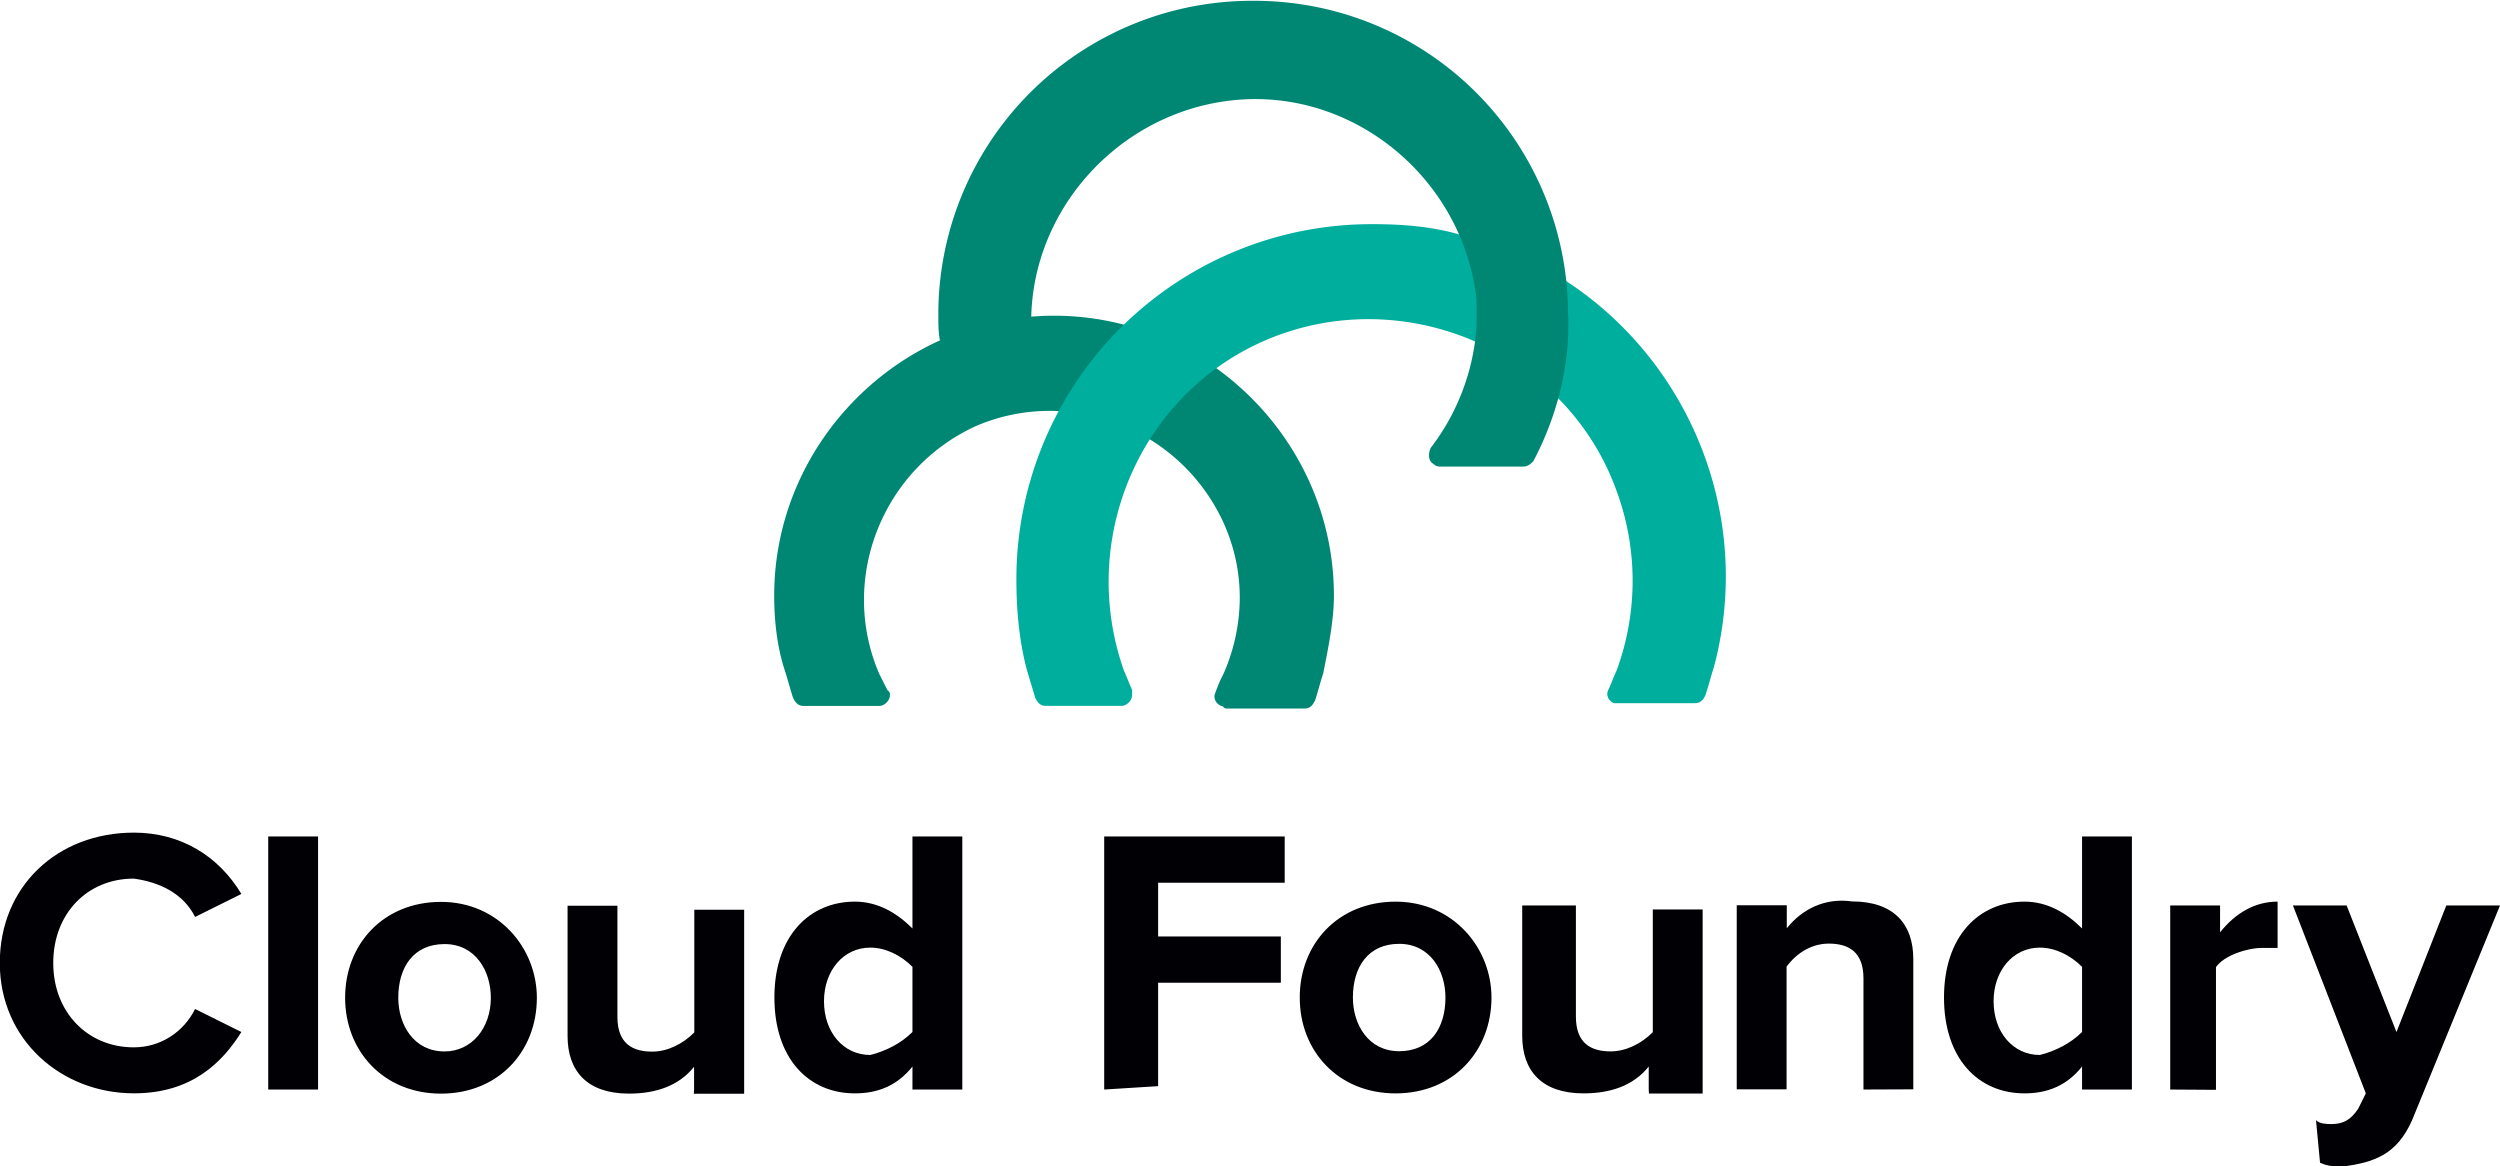 <?xml version="1.0" ?>
<svg xmlns="http://www.w3.org/2000/svg" xmlns:xlink="http://www.w3.org/1999/xlink" viewBox="0 0 108.035 50.409">
	<style>
		.cls0 { fill: #008774; }
		.cls1 { fill: #00ae9e; }
		.cls2 { fill: #000005; }
	</style>
	<path d="M 57.644,25.737 C 57.644,19.107 52.178,13.643 45.55,13.643 C 38.922,13.643 33.456,19.117 33.456,25.737 C 33.456,26.784 33.572,27.937 33.921,28.993 C 34.037,29.343 34.154,29.807 34.271,30.156 C 34.387,30.389 34.504,30.506 34.736,30.506 L 37.992,30.506 C 38.225,30.506 38.457,30.273 38.457,30.041 C 38.457,29.925 38.457,29.925 38.341,29.808 L 37.991,29.11 C 36.247,25.04 38.107,20.272 42.177,18.41 C 46.247,16.666 51.015,18.526 52.877,22.596 C 53.342,23.643 53.575,24.689 53.575,25.852 A 8.21,8.21 0.0 0,1 52.877,29.108 C 52.761,29.341 52.644,29.573 52.527,29.922 C 52.411,30.155 52.527,30.387 52.76,30.502 C 52.876,30.502 52.876,30.618 52.993,30.618 L 56.365,30.618 C 56.598,30.618 56.715,30.502 56.83,30.268 C 56.946,29.918 57.063,29.454 57.18,29.105 C 57.413,27.942 57.645,26.779 57.645,25.733 L 57.644,25.737" class="cls0"/>
	<path d="M 59.272,9.687 A 15.34,15.34 0.0 0,0 43.922,25.037 C 43.922,26.317 44.038,27.712 44.387,28.991 L 44.737,30.154 C 44.853,30.387 44.97,30.504 45.202,30.504 L 48.458,30.504 C 48.691,30.504 48.923,30.271 48.923,30.039 L 48.923,29.806 C 48.807,29.573 48.69,29.226 48.573,28.992 C 46.48,23.062 49.503,16.549 55.318,14.456 C 61.133,12.363 67.761,15.386 69.854,21.201 A 11.22,11.22 0.0 0,1 69.854,28.993 C 69.738,29.226 69.621,29.573 69.504,29.807 C 69.387,30.041 69.504,30.272 69.737,30.387 L 73.237,30.387 C 73.47,30.387 73.587,30.271 73.702,30.037 C 73.818,29.687 73.935,29.223 74.052,28.874 C 76.252,20.734 71.377,12.244 63.122,10.151 C 61.959,9.801 60.68,9.686 59.284,9.686 L 59.272,9.687" class="cls1"/>
	<path d="M 67.762,13.641 A 13.55,13.55 0.0 0,0 54.155,0.035 A 13.55,13.55 0.0 0,0 40.549,13.641 C 40.549,14.106 40.549,14.455 40.665,14.921 L 44.619,14.921 C 44.039,9.688 47.991,4.921 53.225,4.339 C 58.459,3.757 63.225,7.711 63.807,12.945 L 63.807,14.117 A 9.67,9.67 0.0 0,1 61.83,19.35 C 61.714,19.583 61.714,19.93 61.946,20.048 C 62.062,20.164 62.179,20.164 62.296,20.164 L 65.796,20.164 C 66.029,20.164 66.146,20.048 66.261,19.931 C 67.191,18.187 67.773,16.093 67.773,14.116 L 67.773,13.651 L 67.762,13.641" class="cls0"/>
	<g class="cls2">
		<path d="M -0.009,41.615 C -0.009,38.301 2.477,35.981 5.791,35.981 C 7.791,35.981 9.437,36.975 10.431,38.631 L 8.431,39.625 C 7.934,38.631 6.931,38.125 5.781,37.968 C 3.781,37.968 2.301,39.468 2.301,41.614 C 2.301,43.76 3.801,45.26 5.781,45.26 C 6.941,45.26 7.935,44.597 8.431,43.603 L 10.431,44.597 C 9.601,45.923 8.277,47.247 5.791,47.247 C 2.641,47.247 -0.009,44.927 -0.009,41.613 L -0.009,41.615 M 11.591,47.083 L 11.591,36.147 L 13.745,36.147 L 13.745,47.084 L 11.591,47.083 M 14.914,43.117 C 14.914,40.797 16.571,38.974 19.057,38.974 C 21.543,38.974 23.2,40.974 23.2,43.117 C 23.2,45.437 21.543,47.26 19.057,47.26 C 16.571,47.26 14.914,45.417 14.914,43.117 M 21.211,43.117 C 21.211,41.957 20.548,40.797 19.211,40.797 C 17.874,40.797 17.211,41.791 17.211,43.117 C 17.211,44.277 17.874,45.437 19.211,45.437 C 20.371,45.437 21.211,44.443 21.211,43.117 M 29.994,47.093 L 29.994,46.099 C 29.331,46.929 28.337,47.259 27.177,47.259 C 25.354,47.259 24.527,46.265 24.527,44.773 L 24.527,39.139 L 26.681,39.139 L 26.681,43.945 C 26.681,45.105 27.344,45.445 28.181,45.445 C 28.844,45.445 29.507,45.115 30.004,44.615 L 30.004,39.312 L 32.158,39.312 L 32.158,47.266 L 29.984,47.266 L 29.994,47.093"/>
		<use xlink:href="#A"/>
		<path d="M 47.717,47.083 L 47.717,36.147 L 55.517,36.147 L 55.517,38.147 L 50.047,38.147 L 50.047,40.467 L 55.35,40.467 L 55.35,42.467 L 50.047,42.467 L 50.047,46.937 L 47.717,47.083 M 56.167,43.107 C 56.167,40.787 57.824,38.964 60.31,38.964 C 62.796,38.964 64.453,40.964 64.453,43.107 C 64.453,45.427 62.796,47.25 60.31,47.25 C 57.824,47.25 56.168,45.417 56.168,43.117 L 56.167,43.107 M 62.464,43.107 C 62.464,41.947 61.801,40.787 60.464,40.787 C 59.127,40.787 58.464,41.781 58.464,43.107 C 58.464,44.267 59.127,45.427 60.464,45.427 C 61.801,45.427 62.464,44.433 62.464,43.107 M 71.248,47.083 L 71.248,46.089 C 70.585,46.919 69.591,47.249 68.431,47.249 C 66.608,47.249 65.781,46.255 65.781,44.763 L 65.781,39.129 L 68.101,39.129 L 68.101,43.935 C 68.101,45.095 68.764,45.435 69.601,45.435 C 70.264,45.435 70.927,45.105 71.424,44.605 L 71.424,39.302 L 73.578,39.302 L 73.578,47.256 L 71.258,47.256 L 71.248,47.083 M 80.528,47.083 L 80.528,42.277 C 80.528,41.117 79.865,40.777 79.028,40.777 C 78.365,40.777 77.702,41.107 77.205,41.771 L 77.205,47.074 L 75.051,47.074 L 75.051,39.12 L 77.214,39.12 L 77.214,40.114 C 77.877,39.284 78.871,38.788 80.031,38.954 C 81.854,38.954 82.681,39.948 82.681,41.44 L 82.681,47.074 L 80.528,47.083"/>
		<use xlink:href="#A" x="50.543"/>
		<path d="M 93.784,47.083 L 93.784,39.129 L 95.938,39.129 L 95.938,40.289 C 96.601,39.459 97.438,38.963 98.424,38.963 L 98.424,40.963 L 97.761,40.963 C 97.098,40.963 96.104,41.293 95.761,41.793 L 95.761,47.096 L 93.784,47.083 M 100.084,48.409 C 100.25,48.575 100.581,48.575 100.747,48.575 C 101.244,48.575 101.577,48.409 101.907,47.912 L 102.237,47.249 L 99.087,39.129 L 101.407,39.129 L 103.561,44.599 L 105.715,39.129 L 108.035,39.129 L 104.235,48.409 C 103.572,49.909 102.578,50.232 101.252,50.409 C 100.922,50.409 100.589,50.409 100.258,50.243 L 100.084,48.409"/>
	</g>
	<defs>
		<path id="A" d="M 39.431,47.083 L 39.431,46.089 C 38.768,46.919 37.931,47.249 36.945,47.249 C 34.945,47.249 33.465,45.749 33.465,43.106 C 33.465,40.463 34.965,38.963 36.945,38.963 C 37.939,38.963 38.768,39.46 39.431,40.123 L 39.431,36.147 L 41.585,36.147 L 41.585,47.084 L 39.431,47.083 M 39.431,44.597 L 39.431,41.78 C 38.934,41.283 38.271,40.95 37.608,40.95 C 36.448,40.95 35.608,41.944 35.608,43.27 C 35.608,44.596 36.438,45.59 37.608,45.59 C 38.271,45.424 38.934,45.093 39.431,44.596 L 39.431,44.597"/>
	</defs>
</svg>